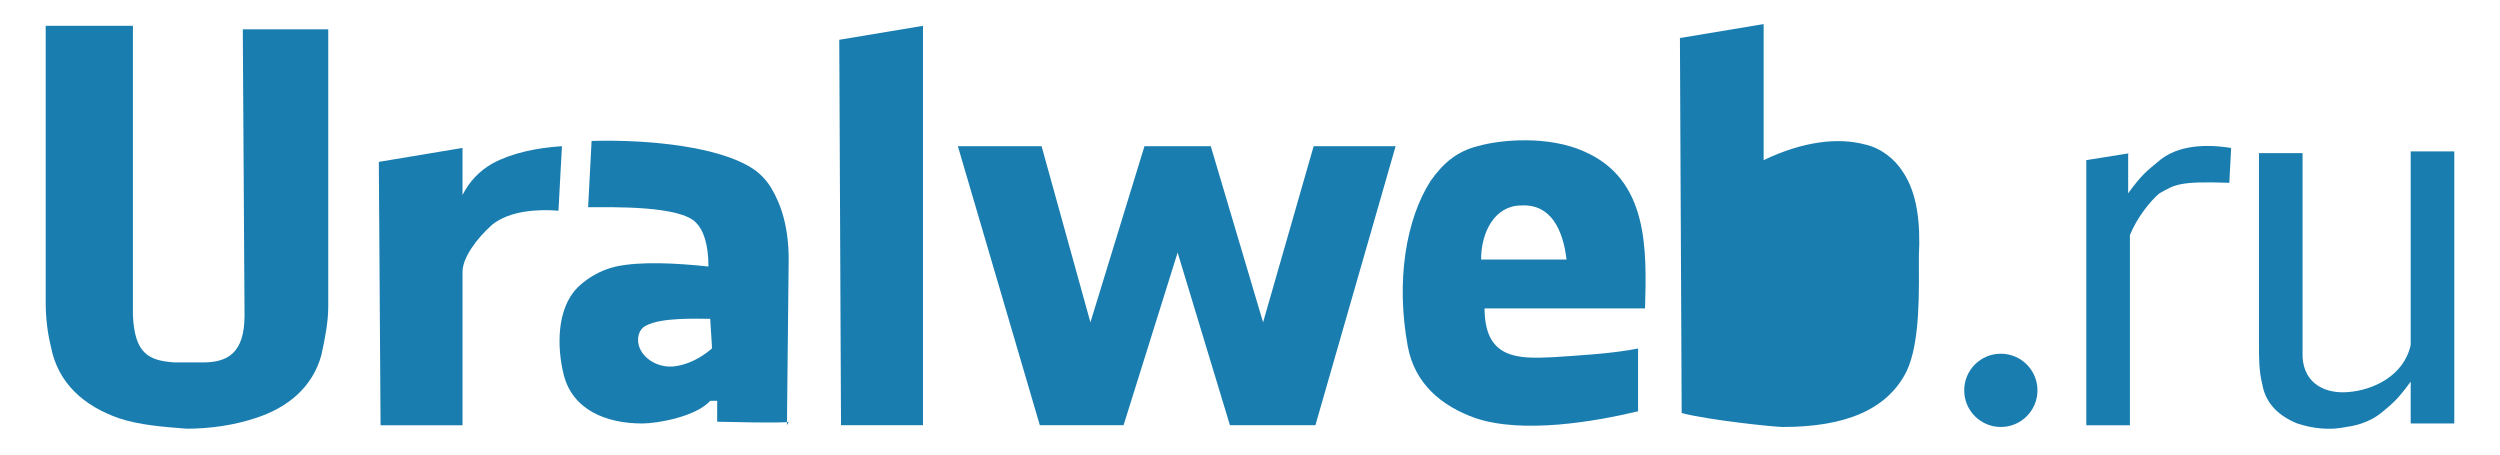 <?xml version="1.0" ?>
<svg xmlns="http://www.w3.org/2000/svg" xml:space="preserve" viewBox="0 0 330 60">
	<defs>
		<style type="text/css">
    .fil0 {fill:#197DB0}
		</style>
	</defs>
	<g id="Layer_x0020_1">
		<g id="_827455152">
			<path id="_159488824" class="fil0" d="M221.98 54.519c3.453,0.921 12.202,1.842 13.353,1.842 8.288,0 13.813,-2.302 16.346,-7.367 1.842,-3.914 1.612,-10.82 1.612,-15.195 0.23,-4.374 -0.23,-8.288 -2.072,-11.051 -1.151,-1.842 -2.993,-3.223 -5.065,-3.683 -3.453,-0.921 -8.058,-0.46 -13.353,2.072l0 -17.957 -11.051 1.842 0.23 49.498 -0 -0zm10.82 -7.827c5.295,0.23 8.288,-0.46 9.209,-4.604 0.46,-2.072 0.691,-6.676 0.46,-9.209 -0.23,-4.144 -3.453,-5.986 -9.669,-3.223l0 16.806 0 0.23z"/>
			<path id="_159489112" class="fil0" d="M216.224 54.288c-5.755,1.381 -15.195,2.993 -21.411,0.921 -4.604,-1.612 -8.058,-4.604 -8.979,-9.439 -1.612,-8.748 -0.23,-16.806 2.993,-21.871 1.612,-2.302 3.453,-3.914 6.216,-4.604 3.223,-0.921 9.439,-1.381 14.043,0.691 8.518,3.683 8.288,12.892 8.058,20.72 -5.986,0 -15.425,0 -21.18,0 0,6.676 4.374,6.676 8.979,6.446 3.453,-0.23 7.827,-0.46 11.281,-1.151l0 7.827 -0 0.46zm-9.439 -20.029c-0.46,-3.914 -2.072,-7.367 -5.986,-7.137 -3.453,0 -5.295,3.453 -5.295,7.137l11.281 0z"/>
			<path id="_159489160" class="fil0" d="M103.876 56.13l0.23 -21.871c0,-4.144 -0.921,-7.137 -2.302,-9.439 -0.691,-1.151 -1.612,-2.072 -2.763,-2.763 -4.144,-2.532 -12.662,-3.683 -20.95,-3.453l-0.46 8.748c3.223,0 12.202,-0.23 14.274,2.072 0.921,0.921 1.612,2.763 1.612,5.755 -4.374,-0.46 -8.979,-0.691 -12.202,0 -2.072,0.46 -3.914,1.612 -5.065,2.763 -2.763,2.763 -2.763,7.827 -1.842,11.511 1.151,4.604 5.525,6.446 10.36,6.446 2.072,0 7.137,-0.921 8.979,-2.993l0.921 0 0 2.763c0.23,0 9.209,0.23 9.439,0l-0.23 0.461zm-9.899 -10.13c-1.612,1.381 -3.223,2.072 -4.604,2.302 -2.302,0.46 -4.604,-0.921 -5.065,-2.763 -0.23,-0.921 0,-2.072 0.921,-2.532 2.072,-1.151 6.907,-0.921 8.518,-0.921l0.23 3.683 0 0.23z"/>
			<path id="_159489328" class="fil0" d="M61.055 19.525l0 0 -11.051 1.842 0.23 34.764 10.82 0 0 -20.259c0,-1.842 1.842,-4.374 3.914,-6.216 2.302,-1.842 5.986,-2.072 8.748,-1.842l0.46 -8.518c-3.453,0.23 -6.676,0.921 -9.209,2.302 -1.612,0.921 -2.993,2.302 -3.914,4.144l0 -5.755 0 -0.461z"/>
			<path id="_159490192" class="fil0" d="M17.543 3.409l0 0 -11.511 0 0 36.605c0,1.842 0.23,3.914 0.691,5.755 0.921,4.835 4.374,7.827 8.979,9.439 2.763,0.921 5.986,1.151 8.979,1.381 2.993,0 6.216,-0.46 8.979,-1.381 4.374,-1.381 7.597,-4.144 8.748,-8.288 0.46,-2.072 0.921,-4.374 0.921,-6.446l0 -36.605 0 0 -11.281 0 0.23 37.756c0,5.065 -2.302,6.216 -5.525,6.216 -1.151,0 -2.532,0 -3.683,0 -3.453,-0.23 -5.295,-1.151 -5.525,-6.216l0 -37.756 -0 -0.46z"/>
			<polygon id="_159489904" class="fil0" points="137.488,19.295 143.935,42.547 151.072,19.295 151.072,19.295 151.072,19.295 159.82,19.295 159.82,19.295 159.82,19.295 166.727,42.547 173.403,19.295 184.223,19.295 173.633,56.13 167.417,56.13 162.352,56.13 155.446,33.338 148.309,56.13 143.474,56.13 137.258,56.13 126.438,19.295 "/>
			<circle id="_159489520" class="fil0" cx="264.11" cy="51.526" r="4.835"/>
			<path id="_159490384" class="fil0" d="M318.213 55.9l0 0 5.755 0 0 -35.915 -5.755 0 0 25.555c-0.921,4.144 -5.065,5.986 -8.288,6.216 -2.763,0.23 -5.755,-0.921 -5.986,-4.604l0 -26.936 -5.755 0 0 25.324c0,1.842 0,3.453 0.46,5.295 0.46,2.532 2.302,4.144 4.604,5.065 2.072,0.691 4.374,0.921 6.446,0.46 1.842,-0.23 3.453,-0.921 4.604,-1.842 1.381,-1.151 2.072,-1.612 3.914,-4.144l0 5.755 0 -0.23z"/>
			<polygon id="_159490672" class="fil0" points="121.833,3.409 121.833,3.409 110.783,5.251 111.013,56.13 121.833,56.13 "/>
			<path id="_159490768" class="fil0" d="M281.147 20.216l0 0 -5.755 0.921 0 34.994 5.755 0 0 -25.094c0.921,-2.302 2.763,-4.604 3.914,-5.525 2.072,-1.151 2.532,-1.612 9.209,-1.381l0.23 -4.374 0 -0.23c-4.374,-0.691 -7.597,0 -9.669,1.842 -1.381,1.151 -2.072,1.612 -3.914,4.144l0 -5.295 0.23 -0z"/>
		</g>
	</g>
</svg>